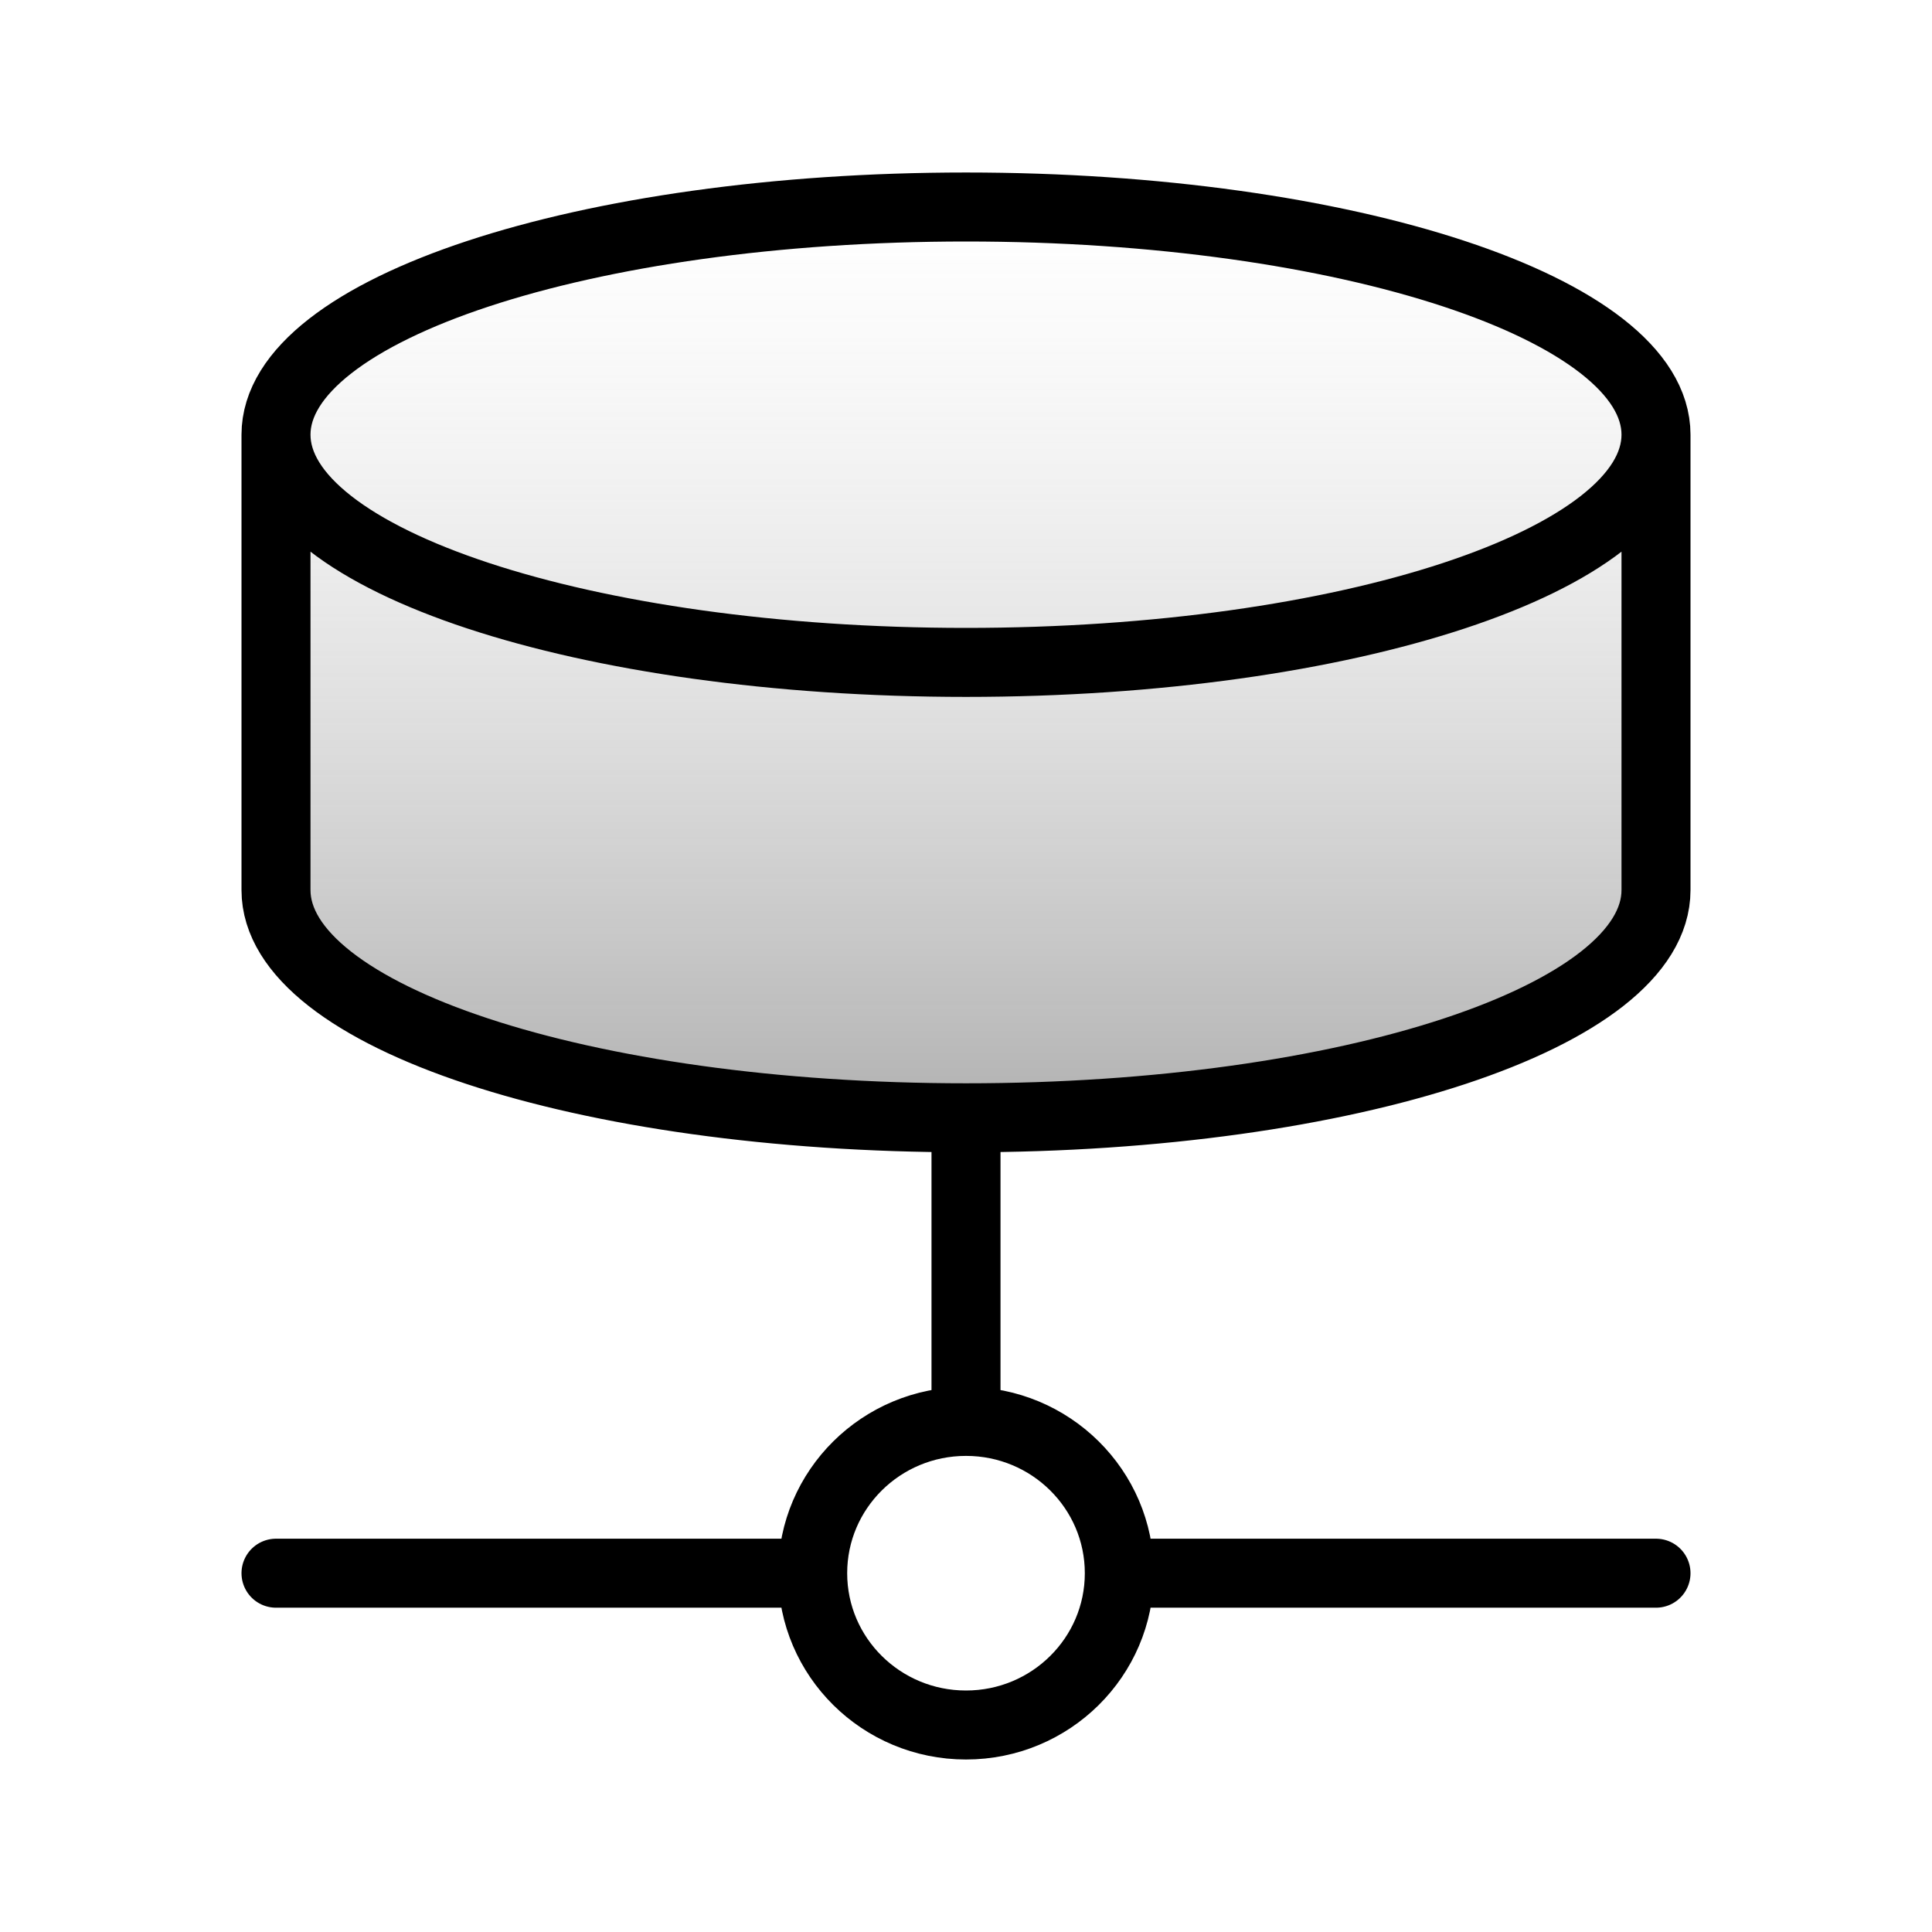 <svg width="56" height="56" viewBox="0 0 56 56" fill="none" xmlns="http://www.w3.org/2000/svg">
<path d="M28 6C39.045 6 47.999 9.022 47.999 12.75V26.25L47.993 26.424C47.719 30.071 38.873 33 28 33C17.127 33 8.281 30.071 8.007 26.424L8 26.25V12.75C8 9.022 16.954 6 28 6Z" fill="url(#paint0_linear_4238_17193)"/>
<path d="M32.444 45.6C32.444 48.03 30.455 50 28 50C25.545 50 23.556 48.03 23.556 45.6M32.444 45.6C32.444 43.17 30.455 41.2 28 41.2M32.444 45.6H48M23.556 45.6C23.556 43.17 25.545 41.2 28 41.2M23.556 45.6H8M28 41.2V32.4M48 12.6C48 16.245 39.046 19.2 28 19.2C16.954 19.2 8 16.245 8 12.6M48 12.6C48 8.955 39.046 6 28 6C16.954 6 8 8.955 8 12.6M48 12.6V25.8C48 29.452 39.111 32.4 28 32.4M8 12.6V25.8C8 29.452 16.889 32.4 28 32.4" stroke="black" stroke-width="2" stroke-linecap="round" stroke-linejoin="round"/>
<defs>
<linearGradient id="paint0_linear_4238_17193" x1="28" y1="6" x2="28" y2="33" gradientUnits="userSpaceOnUse">
<stop stop-color="#BFBFBF" stop-opacity="0"/>
<stop offset="1" stop-color="#595959" stop-opacity="0.49"/>
</linearGradient>
</defs>
</svg>
